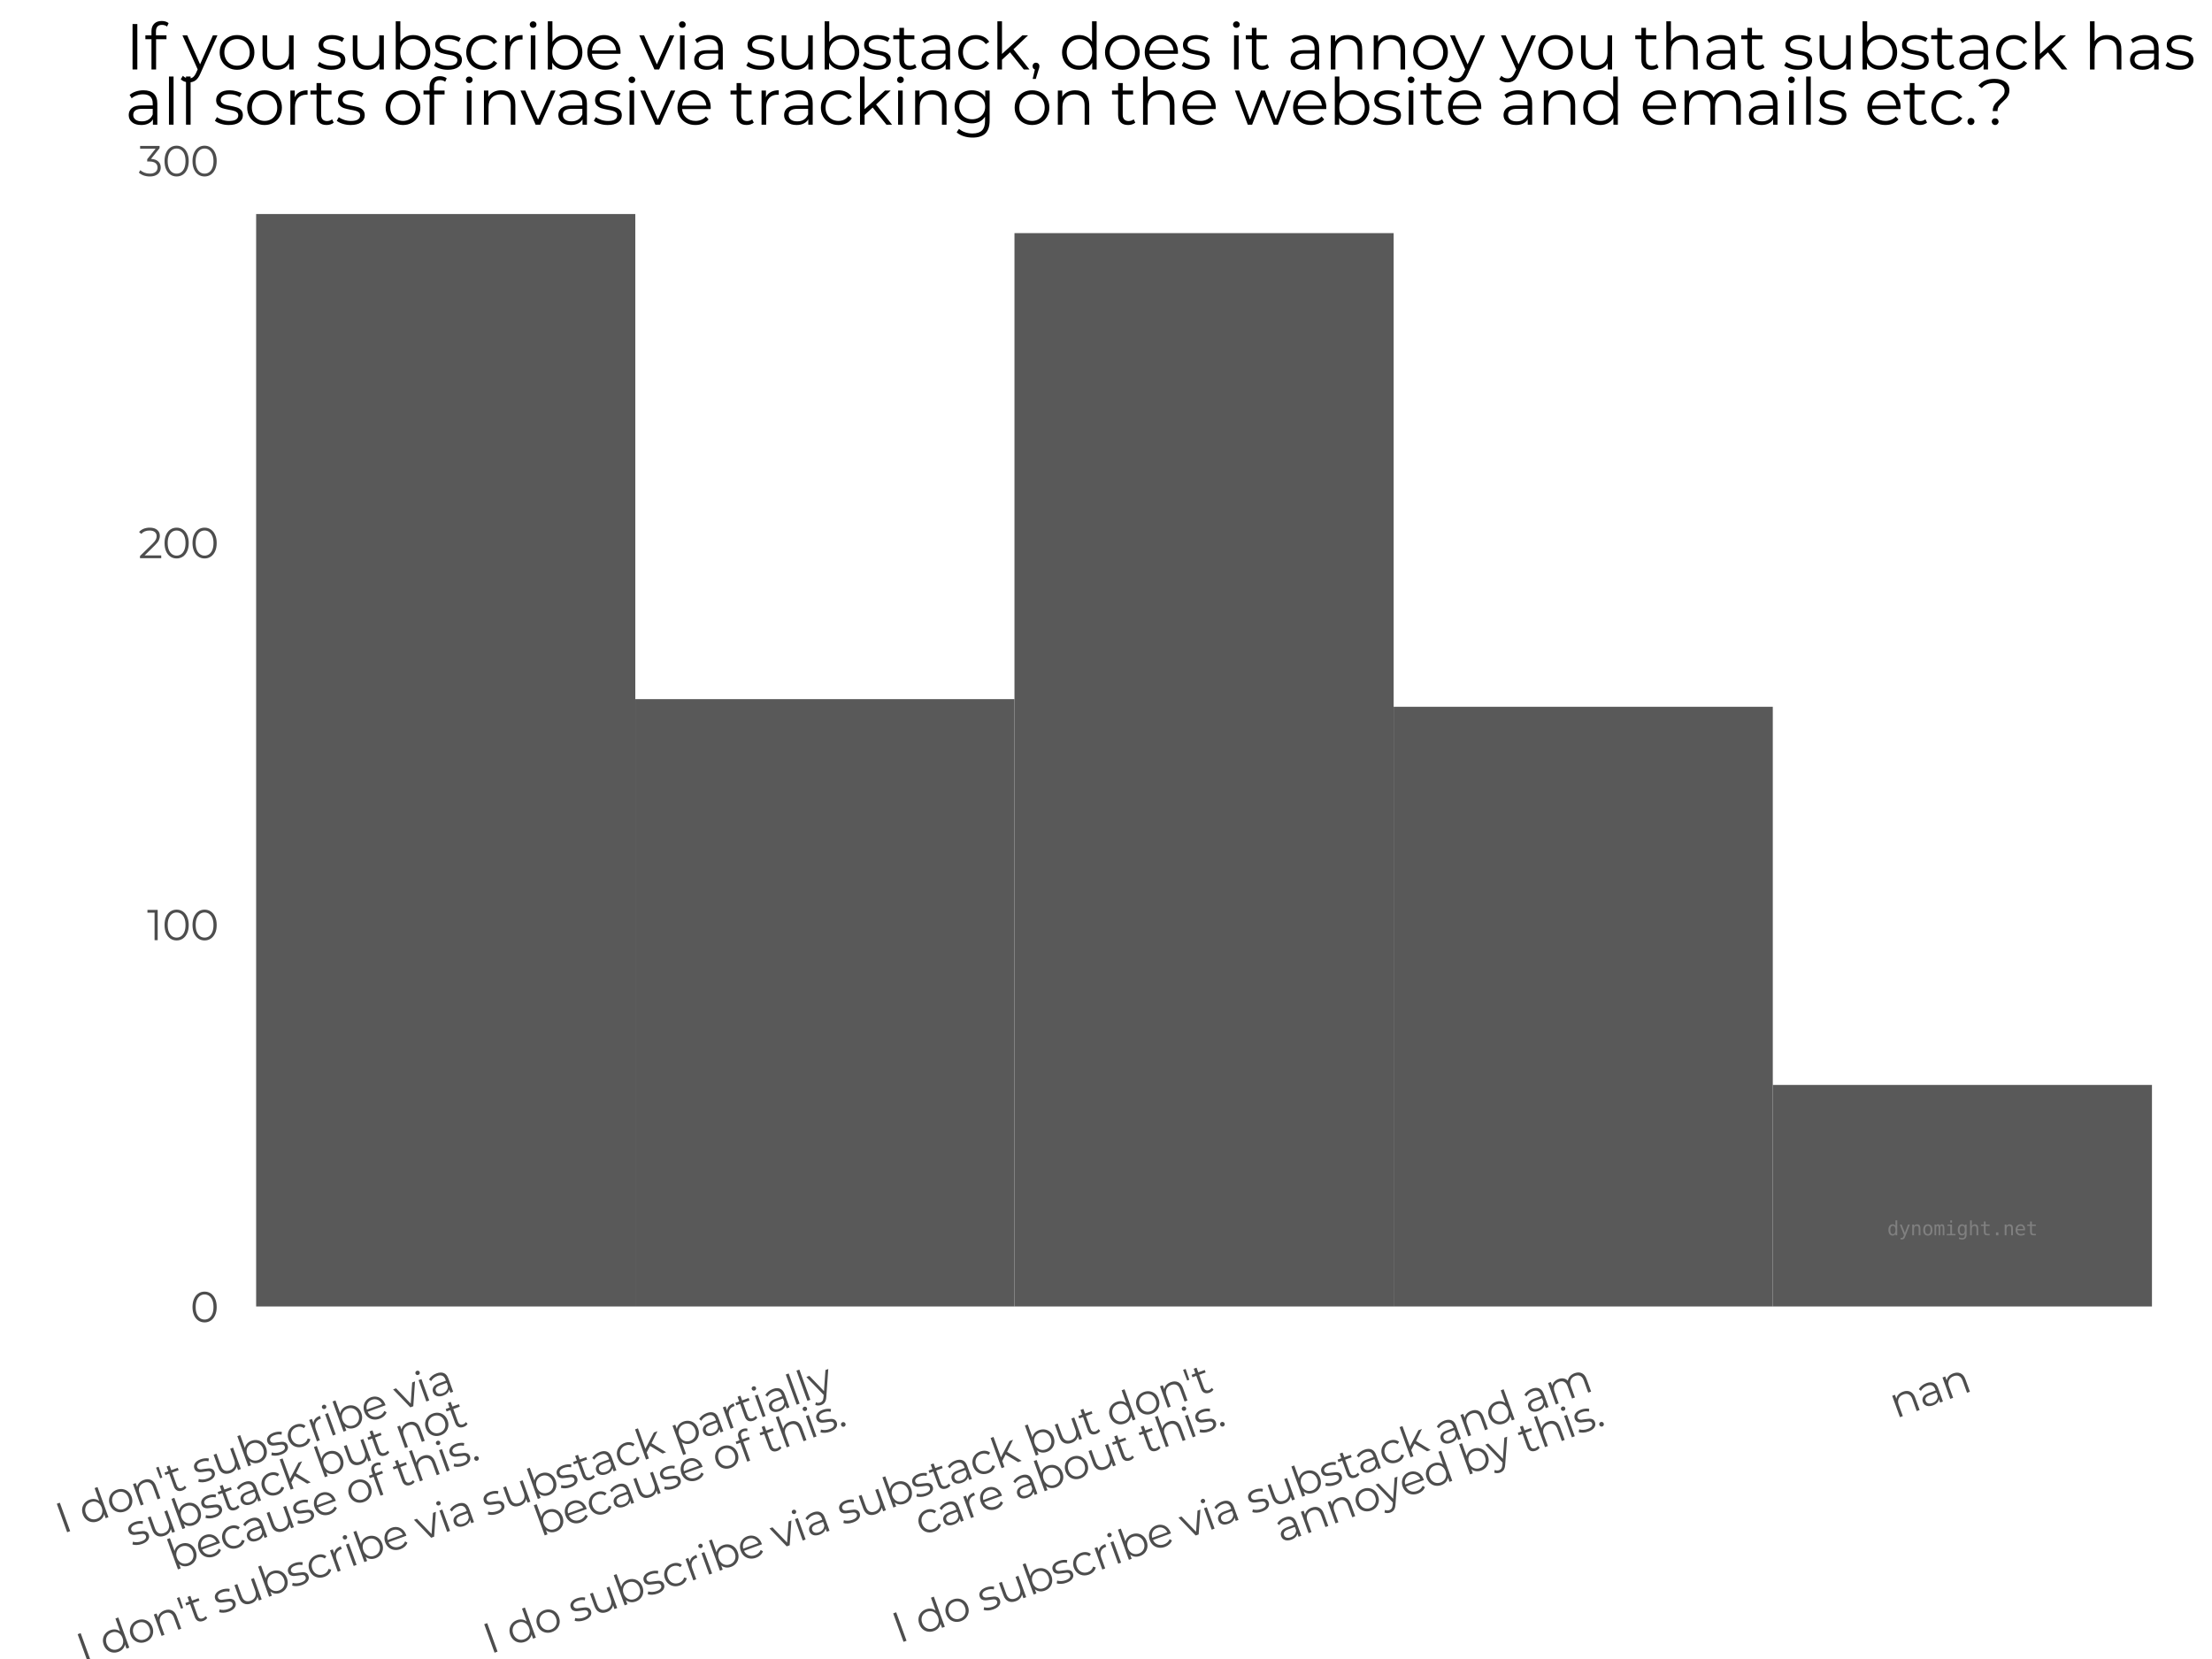 <?xml version="1.0" encoding="utf-8" standalone="no"?>
<!DOCTYPE svg PUBLIC "-//W3C//DTD SVG 1.1//EN"
  "http://www.w3.org/Graphics/SVG/1.1/DTD/svg11.dtd">
<svg xmlns:xlink="http://www.w3.org/1999/xlink" width="460.8pt" height="345.6pt" viewBox="0 0 460.8 345.6" xmlns="http://www.w3.org/2000/svg" version="1.1">
 <rect x="0" y="0" width="460.8" height="345.6" fill="#333333" stroke="none"/>
 <defs>
  <style type="text/css">*{stroke-linejoin: round; stroke-linecap: butt}</style>
 </defs>
 <g id="figure_1">
  <g id="patch_1">
   <path d="M 0 345.6 
L 460.8 345.6 
L 460.8 0 
L 0 0 
z
" style="fill: #ffffff; stroke: #ffffff; stroke-linejoin: miter"/>
  </g>
  <g id="axes_1">
   <g id="matplotlib.axis_1">
    <g id="xtick_1">
     <g id="text_1">
      <!-- I don't subscribe via -->
      <g style="fill: #4d4d4d" transform="translate(13.027 319.545) rotate(-20) scale(0.088 -0.088)">
       <defs>
        <path id="Montserrat-Regular-49" d="M 730 4480 
L 1203 4480 
L 1203 0 
L 730 0 
L 730 4480 
z
" transform="scale(0.016)"/>
        <path id="Montserrat-Regular-20" transform="scale(0.016)"/>
        <path id="Montserrat-Regular-64" d="M 3706 4749 
L 3706 0 
L 3270 0 
L 3270 666 
Q 3066 326 2730 147 
Q 2394 -32 1971 -32 
Q 1498 -32 1114 185 
Q 730 403 512 793 
Q 294 1184 294 1683 
Q 294 2182 512 2572 
Q 730 2963 1114 3177 
Q 1498 3392 1971 3392 
Q 2381 3392 2710 3222 
Q 3040 3053 3251 2726 
L 3251 4749 
L 3706 4749 
z
M 2010 371 
Q 2362 371 2646 534 
Q 2931 698 3094 998 
Q 3258 1299 3258 1683 
Q 3258 2067 3094 2368 
Q 2931 2669 2646 2832 
Q 2362 2995 2010 2995 
Q 1651 2995 1366 2832 
Q 1082 2669 918 2368 
Q 755 2067 755 1683 
Q 755 1299 918 998 
Q 1082 698 1366 534 
Q 1651 371 2010 371 
z
" transform="scale(0.016)"/>
        <path id="Montserrat-Regular-6f" d="M 2010 -32 
Q 1523 -32 1132 189 
Q 742 410 518 800 
Q 294 1190 294 1683 
Q 294 2176 518 2566 
Q 742 2957 1132 3174 
Q 1523 3392 2010 3392 
Q 2496 3392 2886 3174 
Q 3277 2957 3497 2566 
Q 3718 2176 3718 1683 
Q 3718 1190 3497 800 
Q 3277 410 2886 189 
Q 2496 -32 2010 -32 
z
M 2010 371 
Q 2368 371 2653 534 
Q 2938 698 3098 998 
Q 3258 1299 3258 1683 
Q 3258 2067 3098 2368 
Q 2938 2669 2653 2832 
Q 2368 2995 2010 2995 
Q 1651 2995 1366 2832 
Q 1082 2669 918 2368 
Q 755 2067 755 1683 
Q 755 1299 918 998 
Q 1082 698 1366 534 
Q 1651 371 2010 371 
z
" transform="scale(0.016)"/>
        <path id="Montserrat-Regular-6e" d="M 2349 3392 
Q 2982 3392 3356 3024 
Q 3731 2656 3731 1952 
L 3731 0 
L 3277 0 
L 3277 1907 
Q 3277 2432 3014 2707 
Q 2752 2982 2266 2982 
Q 1722 2982 1405 2659 
Q 1088 2336 1088 1766 
L 1088 0 
L 634 0 
L 634 3366 
L 1069 3366 
L 1069 2746 
Q 1254 3053 1584 3222 
Q 1914 3392 2349 3392 
z
" transform="scale(0.016)"/>
        <path id="Montserrat-Regular-27" d="M 442 4480 
L 845 4480 
L 813 2790 
L 474 2790 
L 442 4480 
z
" transform="scale(0.016)"/>
        <path id="Montserrat-Regular-74" d="M 2406 205 
Q 2278 90 2089 29 
Q 1901 -32 1696 -32 
Q 1222 -32 966 224 
Q 710 480 710 947 
L 710 2982 
L 109 2982 
L 109 3366 
L 710 3366 
L 710 4102 
L 1165 4102 
L 1165 3366 
L 2189 3366 
L 2189 2982 
L 1165 2982 
L 1165 973 
Q 1165 672 1315 515 
Q 1466 358 1747 358 
Q 1888 358 2019 403 
Q 2150 448 2246 531 
L 2406 205 
z
" transform="scale(0.016)"/>
        <path id="Montserrat-Regular-73" d="M 1536 -32 
Q 1126 -32 752 86 
Q 378 205 166 384 
L 371 742 
Q 582 576 902 470 
Q 1222 365 1568 365 
Q 2029 365 2249 509 
Q 2470 653 2470 915 
Q 2470 1101 2348 1206 
Q 2227 1312 2041 1366 
Q 1856 1421 1549 1472 
Q 1139 1549 889 1629 
Q 640 1709 464 1901 
Q 288 2093 288 2432 
Q 288 2854 640 3123 
Q 992 3392 1619 3392 
Q 1946 3392 2272 3305 
Q 2598 3219 2810 3078 
L 2611 2714 
Q 2195 3002 1619 3002 
Q 1184 3002 963 2848 
Q 742 2694 742 2445 
Q 742 2253 867 2137 
Q 992 2022 1177 1968 
Q 1363 1914 1690 1856 
Q 2093 1779 2336 1702 
Q 2579 1626 2752 1440 
Q 2925 1254 2925 928 
Q 2925 486 2557 227 
Q 2189 -32 1536 -32 
z
" transform="scale(0.016)"/>
        <path id="Montserrat-Regular-75" d="M 3667 3366 
L 3667 0 
L 3232 0 
L 3232 614 
Q 3053 307 2739 137 
Q 2426 -32 2022 -32 
Q 1363 -32 982 336 
Q 602 704 602 1414 
L 602 3366 
L 1056 3366 
L 1056 1459 
Q 1056 928 1318 653 
Q 1581 378 2067 378 
Q 2598 378 2905 701 
Q 3213 1024 3213 1600 
L 3213 3366 
L 3667 3366 
z
" transform="scale(0.016)"/>
        <path id="Montserrat-Regular-62" d="M 2368 3392 
Q 2842 3392 3226 3177 
Q 3610 2963 3827 2572 
Q 4045 2182 4045 1683 
Q 4045 1184 3827 793 
Q 3610 403 3226 185 
Q 2842 -32 2368 -32 
Q 1946 -32 1610 147 
Q 1274 326 1069 666 
L 1069 0 
L 634 0 
L 634 4749 
L 1088 4749 
L 1088 2726 
Q 1299 3053 1628 3222 
Q 1958 3392 2368 3392 
z
M 2336 371 
Q 2688 371 2976 534 
Q 3264 698 3427 998 
Q 3590 1299 3590 1683 
Q 3590 2067 3427 2368 
Q 3264 2669 2976 2832 
Q 2688 2995 2336 2995 
Q 1978 2995 1693 2832 
Q 1408 2669 1245 2368 
Q 1082 2067 1082 1683 
Q 1082 1299 1245 998 
Q 1408 698 1693 534 
Q 1978 371 2336 371 
z
" transform="scale(0.016)"/>
        <path id="Montserrat-Regular-63" d="M 2029 -32 
Q 1530 -32 1136 185 
Q 742 403 518 796 
Q 294 1190 294 1683 
Q 294 2176 518 2566 
Q 742 2957 1136 3174 
Q 1530 3392 2029 3392 
Q 2464 3392 2806 3222 
Q 3149 3053 3347 2726 
L 3008 2496 
Q 2842 2746 2586 2870 
Q 2330 2995 2029 2995 
Q 1664 2995 1373 2832 
Q 1082 2669 918 2368 
Q 755 2067 755 1683 
Q 755 1293 918 995 
Q 1082 698 1373 534 
Q 1664 371 2029 371 
Q 2330 371 2586 492 
Q 2842 614 3008 864 
L 3347 634 
Q 3149 307 2803 137 
Q 2458 -32 2029 -32 
z
" transform="scale(0.016)"/>
        <path id="Montserrat-Regular-72" d="M 1069 2707 
Q 1229 3046 1545 3219 
Q 1862 3392 2330 3392 
L 2330 2950 
L 2221 2957 
Q 1690 2957 1389 2630 
Q 1088 2304 1088 1715 
L 1088 0 
L 634 0 
L 634 3366 
L 1069 3366 
L 1069 2707 
z
" transform="scale(0.016)"/>
        <path id="Montserrat-Regular-69" d="M 634 3366 
L 1088 3366 
L 1088 0 
L 634 0 
L 634 3366 
z
M 864 4102 
Q 723 4102 627 4198 
Q 531 4294 531 4429 
Q 531 4557 627 4653 
Q 723 4749 864 4749 
Q 1005 4749 1101 4656 
Q 1197 4563 1197 4435 
Q 1197 4294 1101 4198 
Q 1005 4102 864 4102 
z
" transform="scale(0.016)"/>
        <path id="Montserrat-Regular-65" d="M 3565 1542 
L 749 1542 
Q 787 1018 1152 694 
Q 1517 371 2074 371 
Q 2387 371 2649 483 
Q 2912 595 3104 813 
L 3360 518 
Q 3136 250 2800 109 
Q 2464 -32 2061 -32 
Q 1542 -32 1142 189 
Q 742 410 518 800 
Q 294 1190 294 1683 
Q 294 2176 508 2566 
Q 723 2957 1097 3174 
Q 1472 3392 1939 3392 
Q 2406 3392 2777 3174 
Q 3149 2957 3360 2569 
Q 3571 2182 3571 1683 
L 3565 1542 
z
M 1939 3002 
Q 1453 3002 1123 2691 
Q 794 2381 749 1882 
L 3136 1882 
Q 3091 2381 2761 2691 
Q 2432 3002 1939 3002 
z
" transform="scale(0.016)"/>
        <path id="Montserrat-Regular-76" d="M 3462 3366 
L 1965 0 
L 1498 0 
L 6 3366 
L 480 3366 
L 1741 499 
L 3014 3366 
L 3462 3366 
z
" transform="scale(0.016)"/>
        <path id="Montserrat-Regular-61" d="M 1811 3392 
Q 2470 3392 2822 3062 
Q 3174 2733 3174 2086 
L 3174 0 
L 2739 0 
L 2739 525 
Q 2586 262 2288 115 
Q 1990 -32 1581 -32 
Q 1018 -32 685 237 
Q 352 506 352 947 
Q 352 1376 662 1638 
Q 973 1901 1651 1901 
L 2720 1901 
L 2720 2106 
Q 2720 2541 2477 2768 
Q 2234 2995 1766 2995 
Q 1446 2995 1152 2889 
Q 858 2784 646 2598 
L 442 2938 
Q 698 3155 1056 3273 
Q 1414 3392 1811 3392 
z
M 1651 326 
Q 2035 326 2310 502 
Q 2586 678 2720 1011 
L 2720 1562 
L 1664 1562 
Q 800 1562 800 960 
Q 800 666 1024 496 
Q 1248 326 1651 326 
z
" transform="scale(0.016)"/>
       </defs>
       <use xlink:href="#Montserrat-Regular-49"/>
       <use xlink:href="#Montserrat-Regular-20" x="30.2"/>
       <use xlink:href="#Montserrat-Regular-64" x="56.4"/>
       <use xlink:href="#Montserrat-Regular-6f" x="124.2"/>
       <use xlink:href="#Montserrat-Regular-6e" x="186.9"/>
       <use xlink:href="#Montserrat-Regular-27" x="254.6"/>
       <use xlink:href="#Montserrat-Regular-74" x="274.8"/>
       <use xlink:href="#Montserrat-Regular-20" x="315.4"/>
       <use xlink:href="#Montserrat-Regular-73" x="341.6"/>
       <use xlink:href="#Montserrat-Regular-75" x="390.5"/>
       <use xlink:href="#Montserrat-Regular-62" x="457.8"/>
       <use xlink:href="#Montserrat-Regular-73" x="525.6"/>
       <use xlink:href="#Montserrat-Regular-63" x="574.5"/>
       <use xlink:href="#Montserrat-Regular-72" x="630.8"/>
       <use xlink:href="#Montserrat-Regular-69" x="670.9"/>
       <use xlink:href="#Montserrat-Regular-62" x="697.8"/>
       <use xlink:href="#Montserrat-Regular-65" x="765.6"/>
       <use xlink:href="#Montserrat-Regular-20" x="826"/>
       <use xlink:href="#Montserrat-Regular-76" x="852.2"/>
       <use xlink:href="#Montserrat-Regular-69" x="906.4"/>
       <use xlink:href="#Montserrat-Regular-61" x="933.3"/>
      </g>
      <!-- substack but not -->
      <g style="fill: #4d4d4d" transform="translate(27.558 322.328) rotate(-20) scale(0.088 -0.088)">
       <defs>
        <path id="Montserrat-Regular-6b" d="M 1882 1690 
L 1088 960 
L 1088 0 
L 634 0 
L 634 4749 
L 1088 4749 
L 1088 1530 
L 3098 3366 
L 3661 3366 
L 2221 1990 
L 3795 0 
L 3238 0 
L 1882 1690 
z
" transform="scale(0.016)"/>
       </defs>
       <use xlink:href="#Montserrat-Regular-73"/>
       <use xlink:href="#Montserrat-Regular-75" x="48.9"/>
       <use xlink:href="#Montserrat-Regular-62" x="116.2"/>
       <use xlink:href="#Montserrat-Regular-73" x="184"/>
       <use xlink:href="#Montserrat-Regular-74" x="232.9"/>
       <use xlink:href="#Montserrat-Regular-61" x="273.5"/>
       <use xlink:href="#Montserrat-Regular-63" x="332.5"/>
       <use xlink:href="#Montserrat-Regular-6b" x="388.8"/>
       <use xlink:href="#Montserrat-Regular-20" x="448.9"/>
       <use xlink:href="#Montserrat-Regular-62" x="475.1"/>
       <use xlink:href="#Montserrat-Regular-75" x="542.9"/>
       <use xlink:href="#Montserrat-Regular-74" x="610.2"/>
       <use xlink:href="#Montserrat-Regular-20" x="650.8"/>
       <use xlink:href="#Montserrat-Regular-6e" x="677"/>
       <use xlink:href="#Montserrat-Regular-6f" x="744.7"/>
       <use xlink:href="#Montserrat-Regular-74" x="807.4"/>
      </g>
      <!-- because of this. -->
      <g style="fill: #4d4d4d" transform="translate(36.234 327.241) rotate(-20) scale(0.088 -0.088)">
       <defs>
        <path id="Montserrat-Regular-66" d="M 1747 4397 
Q 1453 4397 1302 4237 
Q 1152 4077 1152 3763 
L 1152 3366 
L 2189 3366 
L 2189 2982 
L 1165 2982 
L 1165 0 
L 710 0 
L 710 2982 
L 109 2982 
L 109 3366 
L 710 3366 
L 710 3782 
Q 710 4243 976 4512 
Q 1242 4781 1728 4781 
Q 1920 4781 2099 4726 
Q 2278 4672 2400 4570 
L 2246 4230 
Q 2048 4397 1747 4397 
z
" transform="scale(0.016)"/>
        <path id="Montserrat-Regular-68" d="M 2349 3392 
Q 2982 3392 3356 3024 
Q 3731 2656 3731 1952 
L 3731 0 
L 3277 0 
L 3277 1907 
Q 3277 2432 3014 2707 
Q 2752 2982 2266 2982 
Q 1722 2982 1405 2659 
Q 1088 2336 1088 1766 
L 1088 0 
L 634 0 
L 634 4749 
L 1088 4749 
L 1088 2778 
Q 1274 3072 1600 3232 
Q 1926 3392 2349 3392 
z
" transform="scale(0.016)"/>
        <path id="Montserrat-Regular-2e" d="M 678 -32 
Q 538 -32 438 70 
Q 339 173 339 320 
Q 339 467 438 566 
Q 538 666 678 666 
Q 819 666 921 566 
Q 1024 467 1024 320 
Q 1024 173 921 70 
Q 819 -32 678 -32 
z
" transform="scale(0.016)"/>
       </defs>
       <use xlink:href="#Montserrat-Regular-62"/>
       <use xlink:href="#Montserrat-Regular-65" x="67.8"/>
       <use xlink:href="#Montserrat-Regular-63" x="128.2"/>
       <use xlink:href="#Montserrat-Regular-61" x="184.5"/>
       <use xlink:href="#Montserrat-Regular-75" x="243.5"/>
       <use xlink:href="#Montserrat-Regular-73" x="310.8"/>
       <use xlink:href="#Montserrat-Regular-65" x="359.7"/>
       <use xlink:href="#Montserrat-Regular-20" x="420.1"/>
       <use xlink:href="#Montserrat-Regular-6f" x="446.3"/>
       <use xlink:href="#Montserrat-Regular-66" x="509"/>
       <use xlink:href="#Montserrat-Regular-20" x="542.9"/>
       <use xlink:href="#Montserrat-Regular-74" x="569.1"/>
       <use xlink:href="#Montserrat-Regular-68" x="609.7"/>
       <use xlink:href="#Montserrat-Regular-69" x="677.4"/>
       <use xlink:href="#Montserrat-Regular-73" x="704.3"/>
       <use xlink:href="#Montserrat-Regular-2e" x="753.2"/>
      </g>
     </g>
    </g>
    <g id="xtick_2">
     <g id="text_2">
      <!-- I don't subscribe via substack partially -->
      <g style="fill: #4d4d4d" transform="translate(17.367 346.714) rotate(-20) scale(0.088 -0.088)">
       <defs>
        <path id="Montserrat-Regular-70" d="M 2368 3392 
Q 2842 3392 3226 3177 
Q 3610 2963 3827 2572 
Q 4045 2182 4045 1683 
Q 4045 1178 3827 787 
Q 3610 397 3229 182 
Q 2848 -32 2368 -32 
Q 1958 -32 1628 137 
Q 1299 307 1088 634 
L 1088 -1242 
L 634 -1242 
L 634 3366 
L 1069 3366 
L 1069 2701 
Q 1274 3034 1610 3213 
Q 1946 3392 2368 3392 
z
M 2336 371 
Q 2688 371 2976 534 
Q 3264 698 3427 998 
Q 3590 1299 3590 1683 
Q 3590 2067 3427 2364 
Q 3264 2662 2976 2828 
Q 2688 2995 2336 2995 
Q 1978 2995 1693 2828 
Q 1408 2662 1245 2364 
Q 1082 2067 1082 1683 
Q 1082 1299 1245 998 
Q 1408 698 1693 534 
Q 1978 371 2336 371 
z
" transform="scale(0.016)"/>
        <path id="Montserrat-Regular-6c" d="M 634 4749 
L 1088 4749 
L 1088 0 
L 634 0 
L 634 4749 
z
" transform="scale(0.016)"/>
        <path id="Montserrat-Regular-79" d="M 3462 3366 
L 1779 -403 
Q 1574 -877 1305 -1075 
Q 1037 -1274 659 -1274 
Q 416 -1274 205 -1197 
Q -6 -1120 -160 -966 
L 51 -627 
Q 307 -883 666 -883 
Q 896 -883 1059 -755 
Q 1222 -627 1363 -320 
L 1510 6 
L 6 3366 
L 480 3366 
L 1747 506 
L 3014 3366 
L 3462 3366 
z
" transform="scale(0.016)"/>
       </defs>
       <use xlink:href="#Montserrat-Regular-49"/>
       <use xlink:href="#Montserrat-Regular-20" x="30.2"/>
       <use xlink:href="#Montserrat-Regular-64" x="56.4"/>
       <use xlink:href="#Montserrat-Regular-6f" x="124.2"/>
       <use xlink:href="#Montserrat-Regular-6e" x="186.9"/>
       <use xlink:href="#Montserrat-Regular-27" x="254.6"/>
       <use xlink:href="#Montserrat-Regular-74" x="274.8"/>
       <use xlink:href="#Montserrat-Regular-20" x="315.4"/>
       <use xlink:href="#Montserrat-Regular-73" x="341.6"/>
       <use xlink:href="#Montserrat-Regular-75" x="390.5"/>
       <use xlink:href="#Montserrat-Regular-62" x="457.8"/>
       <use xlink:href="#Montserrat-Regular-73" x="525.6"/>
       <use xlink:href="#Montserrat-Regular-63" x="574.5"/>
       <use xlink:href="#Montserrat-Regular-72" x="630.8"/>
       <use xlink:href="#Montserrat-Regular-69" x="670.9"/>
       <use xlink:href="#Montserrat-Regular-62" x="697.8"/>
       <use xlink:href="#Montserrat-Regular-65" x="765.6"/>
       <use xlink:href="#Montserrat-Regular-20" x="826"/>
       <use xlink:href="#Montserrat-Regular-76" x="852.2"/>
       <use xlink:href="#Montserrat-Regular-69" x="906.4"/>
       <use xlink:href="#Montserrat-Regular-61" x="933.3"/>
       <use xlink:href="#Montserrat-Regular-20" x="992.3"/>
       <use xlink:href="#Montserrat-Regular-73" x="1018.5"/>
       <use xlink:href="#Montserrat-Regular-75" x="1067.4"/>
       <use xlink:href="#Montserrat-Regular-62" x="1134.7"/>
       <use xlink:href="#Montserrat-Regular-73" x="1202.5"/>
       <use xlink:href="#Montserrat-Regular-74" x="1251.4"/>
       <use xlink:href="#Montserrat-Regular-61" x="1292"/>
       <use xlink:href="#Montserrat-Regular-63" x="1351"/>
       <use xlink:href="#Montserrat-Regular-6b" x="1407.3"/>
       <use xlink:href="#Montserrat-Regular-20" x="1467.4"/>
       <use xlink:href="#Montserrat-Regular-70" x="1493.6"/>
       <use xlink:href="#Montserrat-Regular-61" x="1561.4"/>
       <use xlink:href="#Montserrat-Regular-72" x="1620.4"/>
       <use xlink:href="#Montserrat-Regular-74" x="1660.5"/>
       <use xlink:href="#Montserrat-Regular-69" x="1701.1"/>
       <use xlink:href="#Montserrat-Regular-61" x="1728"/>
       <use xlink:href="#Montserrat-Regular-6c" x="1787"/>
       <use xlink:href="#Montserrat-Regular-6c" x="1813.9"/>
       <use xlink:href="#Montserrat-Regular-79" x="1840.8"/>
      </g>
      <!-- because of this. -->
      <g style="fill: #4d4d4d" transform="translate(112.641 320.155) rotate(-20) scale(0.088 -0.088)">
       <use xlink:href="#Montserrat-Regular-62"/>
       <use xlink:href="#Montserrat-Regular-65" x="67.8"/>
       <use xlink:href="#Montserrat-Regular-63" x="128.2"/>
       <use xlink:href="#Montserrat-Regular-61" x="184.5"/>
       <use xlink:href="#Montserrat-Regular-75" x="243.5"/>
       <use xlink:href="#Montserrat-Regular-73" x="310.8"/>
       <use xlink:href="#Montserrat-Regular-65" x="359.7"/>
       <use xlink:href="#Montserrat-Regular-20" x="420.1"/>
       <use xlink:href="#Montserrat-Regular-6f" x="446.3"/>
       <use xlink:href="#Montserrat-Regular-66" x="509"/>
       <use xlink:href="#Montserrat-Regular-20" x="542.9"/>
       <use xlink:href="#Montserrat-Regular-74" x="569.1"/>
       <use xlink:href="#Montserrat-Regular-68" x="609.7"/>
       <use xlink:href="#Montserrat-Regular-69" x="677.4"/>
       <use xlink:href="#Montserrat-Regular-73" x="704.3"/>
       <use xlink:href="#Montserrat-Regular-2e" x="753.2"/>
      </g>
     </g>
    </g>
    <g id="xtick_3">
     <g id="text_3">
      <!-- I do subscribe via substack but don't -->
      <g style="fill: #4d4d4d" transform="translate(102.061 344.637) rotate(-20) scale(0.088 -0.088)">
       <use xlink:href="#Montserrat-Regular-49"/>
       <use xlink:href="#Montserrat-Regular-20" x="30.2"/>
       <use xlink:href="#Montserrat-Regular-64" x="56.4"/>
       <use xlink:href="#Montserrat-Regular-6f" x="124.2"/>
       <use xlink:href="#Montserrat-Regular-20" x="186.9"/>
       <use xlink:href="#Montserrat-Regular-73" x="213.1"/>
       <use xlink:href="#Montserrat-Regular-75" x="262"/>
       <use xlink:href="#Montserrat-Regular-62" x="329.3"/>
       <use xlink:href="#Montserrat-Regular-73" x="397.1"/>
       <use xlink:href="#Montserrat-Regular-63" x="446"/>
       <use xlink:href="#Montserrat-Regular-72" x="502.3"/>
       <use xlink:href="#Montserrat-Regular-69" x="542.4"/>
       <use xlink:href="#Montserrat-Regular-62" x="569.3"/>
       <use xlink:href="#Montserrat-Regular-65" x="637.1"/>
       <use xlink:href="#Montserrat-Regular-20" x="697.5"/>
       <use xlink:href="#Montserrat-Regular-76" x="723.7"/>
       <use xlink:href="#Montserrat-Regular-69" x="777.9"/>
       <use xlink:href="#Montserrat-Regular-61" x="804.8"/>
       <use xlink:href="#Montserrat-Regular-20" x="863.8"/>
       <use xlink:href="#Montserrat-Regular-73" x="890"/>
       <use xlink:href="#Montserrat-Regular-75" x="938.9"/>
       <use xlink:href="#Montserrat-Regular-62" x="1006.2"/>
       <use xlink:href="#Montserrat-Regular-73" x="1074"/>
       <use xlink:href="#Montserrat-Regular-74" x="1122.9"/>
       <use xlink:href="#Montserrat-Regular-61" x="1163.5"/>
       <use xlink:href="#Montserrat-Regular-63" x="1222.5"/>
       <use xlink:href="#Montserrat-Regular-6b" x="1278.8"/>
       <use xlink:href="#Montserrat-Regular-20" x="1338.9"/>
       <use xlink:href="#Montserrat-Regular-62" x="1365.1"/>
       <use xlink:href="#Montserrat-Regular-75" x="1432.9"/>
       <use xlink:href="#Montserrat-Regular-74" x="1500.2"/>
       <use xlink:href="#Montserrat-Regular-20" x="1540.8"/>
       <use xlink:href="#Montserrat-Regular-64" x="1567"/>
       <use xlink:href="#Montserrat-Regular-6f" x="1634.8"/>
       <use xlink:href="#Montserrat-Regular-6e" x="1697.5"/>
       <use xlink:href="#Montserrat-Regular-27" x="1765.2"/>
       <use xlink:href="#Montserrat-Regular-74" x="1785.4"/>
      </g>
      <!-- care about this. -->
      <g style="fill: #4d4d4d" transform="translate(191.905 320.008) rotate(-20) scale(0.088 -0.088)">
       <use xlink:href="#Montserrat-Regular-63"/>
       <use xlink:href="#Montserrat-Regular-61" x="56.3"/>
       <use xlink:href="#Montserrat-Regular-72" x="115.3"/>
       <use xlink:href="#Montserrat-Regular-65" x="155.4"/>
       <use xlink:href="#Montserrat-Regular-20" x="215.8"/>
       <use xlink:href="#Montserrat-Regular-61" x="242"/>
       <use xlink:href="#Montserrat-Regular-62" x="301"/>
       <use xlink:href="#Montserrat-Regular-6f" x="368.8"/>
       <use xlink:href="#Montserrat-Regular-75" x="431.5"/>
       <use xlink:href="#Montserrat-Regular-74" x="498.8"/>
       <use xlink:href="#Montserrat-Regular-20" x="539.4"/>
       <use xlink:href="#Montserrat-Regular-74" x="565.6"/>
       <use xlink:href="#Montserrat-Regular-68" x="606.2"/>
       <use xlink:href="#Montserrat-Regular-69" x="673.9"/>
       <use xlink:href="#Montserrat-Regular-73" x="700.8"/>
       <use xlink:href="#Montserrat-Regular-2e" x="749.7"/>
      </g>
     </g>
    </g>
    <g id="xtick_4">
     <g id="text_4">
      <!-- I do subscribe via substack and am -->
      <g style="fill: #4d4d4d" transform="translate(187.257 342.377) rotate(-20) scale(0.088 -0.088)">
       <defs>
        <path id="Montserrat-Regular-6d" d="M 4832 3392 
Q 5466 3392 5827 3027 
Q 6189 2662 6189 1952 
L 6189 0 
L 5734 0 
L 5734 1907 
Q 5734 2432 5481 2707 
Q 5229 2982 4768 2982 
Q 4243 2982 3942 2659 
Q 3642 2336 3642 1766 
L 3642 0 
L 3187 0 
L 3187 1907 
Q 3187 2432 2934 2707 
Q 2682 2982 2214 2982 
Q 1696 2982 1392 2659 
Q 1088 2336 1088 1766 
L 1088 0 
L 634 0 
L 634 3366 
L 1069 3366 
L 1069 2752 
Q 1248 3059 1568 3225 
Q 1888 3392 2304 3392 
Q 2726 3392 3036 3213 
Q 3347 3034 3501 2682 
Q 3686 3014 4035 3203 
Q 4384 3392 4832 3392 
z
" transform="scale(0.016)"/>
       </defs>
       <use xlink:href="#Montserrat-Regular-49"/>
       <use xlink:href="#Montserrat-Regular-20" x="30.2"/>
       <use xlink:href="#Montserrat-Regular-64" x="56.4"/>
       <use xlink:href="#Montserrat-Regular-6f" x="124.2"/>
       <use xlink:href="#Montserrat-Regular-20" x="186.9"/>
       <use xlink:href="#Montserrat-Regular-73" x="213.1"/>
       <use xlink:href="#Montserrat-Regular-75" x="262"/>
       <use xlink:href="#Montserrat-Regular-62" x="329.3"/>
       <use xlink:href="#Montserrat-Regular-73" x="397.1"/>
       <use xlink:href="#Montserrat-Regular-63" x="446"/>
       <use xlink:href="#Montserrat-Regular-72" x="502.3"/>
       <use xlink:href="#Montserrat-Regular-69" x="542.4"/>
       <use xlink:href="#Montserrat-Regular-62" x="569.3"/>
       <use xlink:href="#Montserrat-Regular-65" x="637.1"/>
       <use xlink:href="#Montserrat-Regular-20" x="697.5"/>
       <use xlink:href="#Montserrat-Regular-76" x="723.7"/>
       <use xlink:href="#Montserrat-Regular-69" x="777.9"/>
       <use xlink:href="#Montserrat-Regular-61" x="804.8"/>
       <use xlink:href="#Montserrat-Regular-20" x="863.8"/>
       <use xlink:href="#Montserrat-Regular-73" x="890"/>
       <use xlink:href="#Montserrat-Regular-75" x="938.9"/>
       <use xlink:href="#Montserrat-Regular-62" x="1006.2"/>
       <use xlink:href="#Montserrat-Regular-73" x="1074"/>
       <use xlink:href="#Montserrat-Regular-74" x="1122.9"/>
       <use xlink:href="#Montserrat-Regular-61" x="1163.5"/>
       <use xlink:href="#Montserrat-Regular-63" x="1222.5"/>
       <use xlink:href="#Montserrat-Regular-6b" x="1278.8"/>
       <use xlink:href="#Montserrat-Regular-20" x="1338.9"/>
       <use xlink:href="#Montserrat-Regular-61" x="1365.1"/>
       <use xlink:href="#Montserrat-Regular-6e" x="1424.1"/>
       <use xlink:href="#Montserrat-Regular-64" x="1491.8"/>
       <use xlink:href="#Montserrat-Regular-20" x="1559.6"/>
       <use xlink:href="#Montserrat-Regular-61" x="1585.8"/>
       <use xlink:href="#Montserrat-Regular-6d" x="1644.8"/>
      </g>
      <!-- annoyed by this. -->
      <g style="fill: #4d4d4d" transform="translate(266.896 321.462) rotate(-20) scale(0.088 -0.088)">
       <use xlink:href="#Montserrat-Regular-61"/>
       <use xlink:href="#Montserrat-Regular-6e" x="59"/>
       <use xlink:href="#Montserrat-Regular-6e" x="126.7"/>
       <use xlink:href="#Montserrat-Regular-6f" x="194.4"/>
       <use xlink:href="#Montserrat-Regular-79" x="257.1"/>
       <use xlink:href="#Montserrat-Regular-65" x="311.3"/>
       <use xlink:href="#Montserrat-Regular-64" x="371.7"/>
       <use xlink:href="#Montserrat-Regular-20" x="439.5"/>
       <use xlink:href="#Montserrat-Regular-62" x="465.7"/>
       <use xlink:href="#Montserrat-Regular-79" x="533.5"/>
       <use xlink:href="#Montserrat-Regular-20" x="587.7"/>
       <use xlink:href="#Montserrat-Regular-74" x="613.9"/>
       <use xlink:href="#Montserrat-Regular-68" x="654.5"/>
       <use xlink:href="#Montserrat-Regular-69" x="722.2"/>
       <use xlink:href="#Montserrat-Regular-73" x="749.1"/>
       <use xlink:href="#Montserrat-Regular-2e" x="798"/>
      </g>
     </g>
    </g>
    <g id="xtick_5">
     <g id="text_5">
      <!-- nan -->
      <g style="fill: #4d4d4d" transform="translate(394.957 295.529) rotate(-20) scale(0.088 -0.088)">
       <use xlink:href="#Montserrat-Regular-6e"/>
       <use xlink:href="#Montserrat-Regular-61" x="67.7"/>
       <use xlink:href="#Montserrat-Regular-6e" x="126.7"/>
      </g>
     </g>
    </g>
   </g>
   <g id="matplotlib.axis_2">
    <g id="ytick_1">
     <g id="text_6">
      <!-- 0 -->
      <g style="fill: #4d4d4d" transform="translate(39.635 275.428) scale(0.088 -0.088)">
       <defs>
        <path id="Montserrat-Regular-30" d="M 2118 -38 
Q 1600 -38 1193 237 
Q 787 512 560 1027 
Q 333 1542 333 2240 
Q 333 2938 560 3453 
Q 787 3968 1193 4243 
Q 1600 4518 2118 4518 
Q 2637 4518 3043 4243 
Q 3450 3968 3680 3453 
Q 3910 2938 3910 2240 
Q 3910 1542 3680 1027 
Q 3450 512 3043 237 
Q 2637 -38 2118 -38 
z
M 2118 384 
Q 2509 384 2806 601 
Q 3104 819 3270 1235 
Q 3437 1651 3437 2240 
Q 3437 2829 3270 3245 
Q 3104 3661 2806 3878 
Q 2509 4096 2118 4096 
Q 1728 4096 1430 3878 
Q 1133 3661 966 3245 
Q 800 2829 800 2240 
Q 800 1651 966 1235 
Q 1133 819 1430 601 
Q 1728 384 2118 384 
z
" transform="scale(0.016)"/>
       </defs>
       <use xlink:href="#Montserrat-Regular-30"/>
      </g>
     </g>
    </g>
    <g id="ytick_2">
     <g id="text_7">
      <!-- 100 -->
      <g style="fill: #4d4d4d" transform="translate(30.632 195.856) scale(0.088 -0.088)">
       <defs>
        <path id="Montserrat-Regular-31" d="M 1574 4480 
L 1574 0 
L 1114 0 
L 1114 4070 
L 58 4070 
L 58 4480 
L 1574 4480 
z
" transform="scale(0.016)"/>
       </defs>
       <use xlink:href="#Montserrat-Regular-31"/>
       <use xlink:href="#Montserrat-Regular-30" x="36.1"/>
       <use xlink:href="#Montserrat-Regular-30" x="102.3"/>
      </g>
     </g>
    </g>
    <g id="ytick_3">
     <g id="text_8">
      <!-- 200 -->
      <g style="fill: #4d4d4d" transform="translate(28.811 116.283) scale(0.088 -0.088)">
       <defs>
        <path id="Montserrat-Regular-32" d="M 3392 410 
L 3392 0 
L 250 0 
L 250 326 
L 2112 2150 
Q 2464 2496 2589 2749 
Q 2714 3002 2714 3258 
Q 2714 3654 2442 3875 
Q 2170 4096 1664 4096 
Q 877 4096 442 3597 
L 115 3878 
Q 378 4186 784 4352 
Q 1190 4518 1702 4518 
Q 2387 4518 2787 4195 
Q 3187 3872 3187 3309 
Q 3187 2963 3033 2643 
Q 2880 2323 2451 1907 
L 928 410 
L 3392 410 
z
" transform="scale(0.016)"/>
       </defs>
       <use xlink:href="#Montserrat-Regular-32"/>
       <use xlink:href="#Montserrat-Regular-30" x="56.8"/>
       <use xlink:href="#Montserrat-Regular-30" x="123"/>
      </g>
     </g>
    </g>
    <g id="ytick_4">
     <g id="text_9">
      <!-- 300 -->
      <g style="fill: #4d4d4d" transform="translate(28.845 36.71) scale(0.088 -0.088)">
       <defs>
        <path id="Montserrat-Regular-33" d="M 1856 2560 
Q 2560 2522 2928 2179 
Q 3296 1837 3296 1286 
Q 3296 902 3110 604 
Q 2925 307 2560 134 
Q 2195 -38 1670 -38 
Q 1184 -38 752 118 
Q 320 275 58 538 
L 282 902 
Q 506 672 877 528 
Q 1248 384 1670 384 
Q 2221 384 2521 624 
Q 2822 864 2822 1286 
Q 2822 1702 2521 1939 
Q 2221 2176 1613 2176 
L 1293 2176 
L 1293 2515 
L 2534 4070 
L 243 4070 
L 243 4480 
L 3123 4480 
L 3123 4154 
L 1856 2560 
z
" transform="scale(0.016)"/>
       </defs>
       <use xlink:href="#Montserrat-Regular-33"/>
       <use xlink:href="#Montserrat-Regular-30" x="56.4"/>
       <use xlink:href="#Montserrat-Regular-30" x="122.6"/>
      </g>
     </g>
    </g>
    <g id="ytick_5"/>
    <g id="ytick_6"/>
    <g id="ytick_7"/>
   </g>
   <g id="PolyCollection_1">
    <path d="M 53.359 272.163 
L 53.359 272.163 
L 132.346 272.163 
L 132.346 272.163 
z
" clip-path="url(#p31f4065843)" style="fill: #595959"/>
    <path d="M 53.359 272.163 
L 53.359 272.163 
L 132.346 272.163 
L 132.346 272.163 
z
" clip-path="url(#p31f4065843)" style="fill: #595959"/>
    <path d="M 53.359 272.163 
L 53.359 272.163 
L 132.346 272.163 
L 132.346 272.163 
z
" clip-path="url(#p31f4065843)" style="fill: #595959"/>
    <path d="M 53.359 272.163 
L 53.359 44.586 
L 132.346 44.586 
L 132.346 272.163 
z
" clip-path="url(#p31f4065843)" style="fill: #595959"/>
    <path d="M 53.359 44.586 
L 53.359 44.586 
L 132.346 44.586 
L 132.346 44.586 
z
" clip-path="url(#p31f4065843)" style="fill: #595959"/>
    <path d="M 132.346 272.163 
L 132.346 272.163 
L 211.333 272.163 
L 211.333 272.163 
z
" clip-path="url(#p31f4065843)" style="fill: #595959"/>
    <path d="M 132.346 272.163 
L 132.346 272.163 
L 211.333 272.163 
L 211.333 272.163 
z
" clip-path="url(#p31f4065843)" style="fill: #595959"/>
    <path d="M 132.346 272.163 
L 132.346 145.643 
L 211.333 145.643 
L 211.333 272.163 
z
" clip-path="url(#p31f4065843)" style="fill: #595959"/>
    <path d="M 132.346 145.643 
L 132.346 145.643 
L 211.333 145.643 
L 211.333 145.643 
z
" clip-path="url(#p31f4065843)" style="fill: #595959"/>
    <path d="M 132.346 145.643 
L 132.346 145.643 
L 211.333 145.643 
L 211.333 145.643 
z
" clip-path="url(#p31f4065843)" style="fill: #595959"/>
    <path d="M 211.333 272.163 
L 211.333 272.163 
L 290.32 272.163 
L 290.32 272.163 
z
" clip-path="url(#p31f4065843)" style="fill: #595959"/>
    <path d="M 211.333 272.163 
L 211.333 48.564 
L 290.32 48.564 
L 290.32 272.163 
z
" clip-path="url(#p31f4065843)" style="fill: #595959"/>
    <path d="M 211.333 48.564 
L 211.333 48.564 
L 290.32 48.564 
L 290.32 48.564 
z
" clip-path="url(#p31f4065843)" style="fill: #595959"/>
    <path d="M 211.333 48.564 
L 211.333 48.564 
L 290.32 48.564 
L 290.32 48.564 
z
" clip-path="url(#p31f4065843)" style="fill: #595959"/>
    <path d="M 211.333 48.564 
L 211.333 48.564 
L 290.32 48.564 
L 290.32 48.564 
z
" clip-path="url(#p31f4065843)" style="fill: #595959"/>
    <path d="M 290.32 272.163 
L 290.32 147.234 
L 369.306 147.234 
L 369.306 272.163 
z
" clip-path="url(#p31f4065843)" style="fill: #595959"/>
    <path d="M 290.32 147.234 
L 290.32 147.234 
L 369.306 147.234 
L 369.306 147.234 
z
" clip-path="url(#p31f4065843)" style="fill: #595959"/>
    <path d="M 290.32 147.234 
L 290.32 147.234 
L 369.306 147.234 
L 369.306 147.234 
z
" clip-path="url(#p31f4065843)" style="fill: #595959"/>
    <path d="M 290.32 147.234 
L 290.32 147.234 
L 369.306 147.234 
L 369.306 147.234 
z
" clip-path="url(#p31f4065843)" style="fill: #595959"/>
    <path d="M 290.32 147.234 
L 290.32 147.234 
L 369.306 147.234 
L 369.306 147.234 
z
" clip-path="url(#p31f4065843)" style="fill: #595959"/>
    <path d="M 369.306 272.163 
L 369.306 272.163 
L 448.293 272.163 
L 448.293 272.163 
z
" clip-path="url(#p31f4065843)" style="fill: #595959"/>
    <path d="M 369.306 272.163 
L 369.306 272.163 
L 448.293 272.163 
L 448.293 272.163 
z
" clip-path="url(#p31f4065843)" style="fill: #595959"/>
    <path d="M 369.306 272.163 
L 369.306 272.163 
L 448.293 272.163 
L 448.293 272.163 
z
" clip-path="url(#p31f4065843)" style="fill: #595959"/>
    <path d="M 369.306 272.163 
L 369.306 272.163 
L 448.293 272.163 
L 448.293 272.163 
z
" clip-path="url(#p31f4065843)" style="fill: #595959"/>
    <path d="M 369.306 272.163 
L 369.306 226.011 
L 448.293 226.011 
L 448.293 272.163 
z
" clip-path="url(#p31f4065843)" style="fill: #595959"/>
   </g>
   <g id="text_10">
    <g clip-path="url(#p31f4065843)">
     <!-- dynomight.net -->
     <g style="fill: #808080" transform="translate(393.147 257.339) scale(0.04 -0.04)">
      <defs>
       <path id="DejaVuSansMono-64" d="M 2681 3053 
L 2681 4863 
L 3256 4863 
L 3256 0 
L 2681 0 
L 2681 441 
Q 2538 181 2298 45 
Q 2059 -91 1747 -91 
Q 1113 -91 748 401 
Q 384 894 384 1759 
Q 384 2613 750 3098 
Q 1116 3584 1747 3584 
Q 2063 3584 2303 3448 
Q 2544 3313 2681 3053 
z
M 991 1747 
Q 991 1078 1203 737 
Q 1416 397 1831 397 
Q 2247 397 2464 740 
Q 2681 1084 2681 1747 
Q 2681 2413 2464 2755 
Q 2247 3097 1831 3097 
Q 1416 3097 1203 2756 
Q 991 2416 991 1747 
z
" transform="scale(0.016)"/>
       <path id="DejaVuSansMono-79" d="M 2681 1125 
Q 2538 759 2316 163 
Q 2006 -663 1900 -844 
Q 1756 -1088 1540 -1209 
Q 1325 -1331 1038 -1331 
L 575 -1331 
L 575 -850 
L 916 -850 
Q 1169 -850 1312 -703 
Q 1456 -556 1678 56 
L 325 3500 
L 934 3500 
L 1972 763 
L 2994 3500 
L 3603 3500 
L 2681 1125 
z
" transform="scale(0.016)"/>
       <path id="DejaVuSansMono-6e" d="M 3284 2169 
L 3284 0 
L 2706 0 
L 2706 2169 
Q 2706 2641 2540 2862 
Q 2375 3084 2022 3084 
Q 1619 3084 1401 2798 
Q 1184 2513 1184 1978 
L 1184 0 
L 609 0 
L 609 3500 
L 1184 3500 
L 1184 2975 
Q 1338 3275 1600 3429 
Q 1863 3584 2222 3584 
Q 2756 3584 3020 3232 
Q 3284 2881 3284 2169 
z
" transform="scale(0.016)"/>
       <path id="DejaVuSansMono-6f" d="M 1925 3097 
Q 1488 3097 1263 2756 
Q 1038 2416 1038 1747 
Q 1038 1081 1263 739 
Q 1488 397 1925 397 
Q 2366 397 2591 739 
Q 2816 1081 2816 1747 
Q 2816 2416 2591 2756 
Q 2366 3097 1925 3097 
z
M 1925 3584 
Q 2653 3584 3039 3112 
Q 3425 2641 3425 1747 
Q 3425 850 3040 379 
Q 2656 -91 1925 -91 
Q 1197 -91 812 379 
Q 428 850 428 1747 
Q 428 2641 812 3112 
Q 1197 3584 1925 3584 
z
" transform="scale(0.016)"/>
       <path id="DejaVuSansMono-6d" d="M 2113 3144 
Q 2219 3369 2383 3476 
Q 2547 3584 2778 3584 
Q 3200 3584 3373 3257 
Q 3547 2931 3547 2028 
L 3547 0 
L 3022 0 
L 3022 2003 
Q 3022 2744 2939 2923 
Q 2856 3103 2638 3103 
Q 2388 3103 2295 2911 
Q 2203 2719 2203 2003 
L 2203 0 
L 1678 0 
L 1678 2003 
Q 1678 2753 1589 2928 
Q 1500 3103 1269 3103 
Q 1041 3103 952 2911 
Q 863 2719 863 2003 
L 863 0 
L 341 0 
L 341 3500 
L 863 3500 
L 863 3200 
Q 966 3388 1120 3486 
Q 1275 3584 1472 3584 
Q 1709 3584 1867 3475 
Q 2025 3366 2113 3144 
z
" transform="scale(0.016)"/>
       <path id="DejaVuSansMono-69" d="M 800 3500 
L 2272 3500 
L 2272 447 
L 3413 447 
L 3413 0 
L 556 0 
L 556 447 
L 1697 447 
L 1697 3053 
L 800 3053 
L 800 3500 
z
M 1697 4863 
L 2272 4863 
L 2272 4134 
L 1697 4134 
L 1697 4863 
z
" transform="scale(0.016)"/>
       <path id="DejaVuSansMono-67" d="M 2681 1778 
Q 2681 2425 2470 2761 
Q 2259 3097 1856 3097 
Q 1434 3097 1212 2761 
Q 991 2425 991 1778 
Q 991 1131 1214 792 
Q 1438 453 1863 453 
Q 2259 453 2470 793 
Q 2681 1134 2681 1778 
z
M 3256 225 
Q 3256 -563 2884 -969 
Q 2513 -1375 1791 -1375 
Q 1553 -1375 1293 -1331 
Q 1034 -1288 775 -1203 
L 775 -634 
Q 1081 -778 1331 -847 
Q 1581 -916 1791 -916 
Q 2256 -916 2468 -662 
Q 2681 -409 2681 141 
L 2681 166 
L 2681 556 
Q 2544 263 2306 119 
Q 2069 -25 1728 -25 
Q 1116 -25 750 465 
Q 384 956 384 1778 
Q 384 2603 750 3093 
Q 1116 3584 1728 3584 
Q 2066 3584 2300 3450 
Q 2534 3316 2681 3034 
L 2681 3488 
L 3256 3488 
L 3256 225 
z
" transform="scale(0.016)"/>
       <path id="DejaVuSansMono-68" d="M 3284 2169 
L 3284 0 
L 2706 0 
L 2706 2169 
Q 2706 2641 2540 2862 
Q 2375 3084 2022 3084 
Q 1619 3084 1401 2798 
Q 1184 2513 1184 1978 
L 1184 0 
L 609 0 
L 609 4863 
L 1184 4863 
L 1184 2975 
Q 1338 3275 1600 3429 
Q 1863 3584 2222 3584 
Q 2756 3584 3020 3232 
Q 3284 2881 3284 2169 
z
" transform="scale(0.016)"/>
       <path id="DejaVuSansMono-74" d="M 1919 4494 
L 1919 3500 
L 3225 3500 
L 3225 3053 
L 1919 3053 
L 1919 1153 
Q 1919 766 2066 612 
Q 2213 459 2578 459 
L 3225 459 
L 3225 0 
L 2522 0 
Q 1875 0 1609 259 
Q 1344 519 1344 1153 
L 1344 3053 
L 409 3053 
L 409 3500 
L 1344 3500 
L 1344 4494 
L 1919 4494 
z
" transform="scale(0.016)"/>
       <path id="DejaVuSansMono-2e" d="M 1528 953 
L 2316 953 
L 2316 0 
L 1528 0 
L 1528 953 
z
" transform="scale(0.016)"/>
       <path id="DejaVuSansMono-65" d="M 3475 1894 
L 3475 1613 
L 984 1613 
L 984 1594 
Q 984 1022 1282 709 
Q 1581 397 2125 397 
Q 2400 397 2700 484 
Q 3000 572 3341 750 
L 3341 178 
Q 3013 44 2708 -23 
Q 2403 -91 2119 -91 
Q 1303 -91 843 398 
Q 384 888 384 1747 
Q 384 2584 834 3084 
Q 1284 3584 2034 3584 
Q 2703 3584 3089 3131 
Q 3475 2678 3475 1894 
z
M 2900 2063 
Q 2888 2569 2661 2833 
Q 2434 3097 2009 3097 
Q 1594 3097 1325 2822 
Q 1056 2547 1006 2059 
L 2900 2063 
z
" transform="scale(0.016)"/>
      </defs>
      <use xlink:href="#DejaVuSansMono-64"/>
      <use xlink:href="#DejaVuSansMono-79" x="60.205"/>
      <use xlink:href="#DejaVuSansMono-6e" x="120.41"/>
      <use xlink:href="#DejaVuSansMono-6f" x="180.615"/>
      <use xlink:href="#DejaVuSansMono-6d" x="240.82"/>
      <use xlink:href="#DejaVuSansMono-69" x="301.025"/>
      <use xlink:href="#DejaVuSansMono-67" x="361.23"/>
      <use xlink:href="#DejaVuSansMono-68" x="421.436"/>
      <use xlink:href="#DejaVuSansMono-74" x="481.641"/>
      <use xlink:href="#DejaVuSansMono-2e" x="541.846"/>
      <use xlink:href="#DejaVuSansMono-6e" x="602.051"/>
      <use xlink:href="#DejaVuSansMono-65" x="662.256"/>
      <use xlink:href="#DejaVuSansMono-74" x="722.461"/>
     </g>
    </g>
   </g>
  </g>
  <g id="text_11">
   <!-- If you subscribe via substack, does it annoy you that substack has -->
   <g transform="translate(26.07 14.469) scale(0.132 -0.132)">
    <defs>
     <path id="Montserrat-Regular-2c" d="M 685 666 
Q 832 666 928 566 
Q 1024 467 1024 320 
Q 1024 243 1001 153 
Q 979 64 934 -51 
L 666 -934 
L 358 -934 
L 576 -6 
Q 474 26 410 112 
Q 346 198 346 320 
Q 346 467 442 566 
Q 538 666 685 666 
z
" transform="scale(0.016)"/>
    </defs>
    <use xlink:href="#Montserrat-Regular-49"/>
    <use xlink:href="#Montserrat-Regular-66" x="30.2"/>
    <use xlink:href="#Montserrat-Regular-20" x="64.1"/>
    <use xlink:href="#Montserrat-Regular-79" x="90.3"/>
    <use xlink:href="#Montserrat-Regular-6f" x="144.5"/>
    <use xlink:href="#Montserrat-Regular-75" x="207.2"/>
    <use xlink:href="#Montserrat-Regular-20" x="274.5"/>
    <use xlink:href="#Montserrat-Regular-73" x="300.7"/>
    <use xlink:href="#Montserrat-Regular-75" x="349.6"/>
    <use xlink:href="#Montserrat-Regular-62" x="416.9"/>
    <use xlink:href="#Montserrat-Regular-73" x="484.7"/>
    <use xlink:href="#Montserrat-Regular-63" x="533.6"/>
    <use xlink:href="#Montserrat-Regular-72" x="589.9"/>
    <use xlink:href="#Montserrat-Regular-69" x="630"/>
    <use xlink:href="#Montserrat-Regular-62" x="656.9"/>
    <use xlink:href="#Montserrat-Regular-65" x="724.7"/>
    <use xlink:href="#Montserrat-Regular-20" x="785.1"/>
    <use xlink:href="#Montserrat-Regular-76" x="811.3"/>
    <use xlink:href="#Montserrat-Regular-69" x="865.5"/>
    <use xlink:href="#Montserrat-Regular-61" x="892.4"/>
    <use xlink:href="#Montserrat-Regular-20" x="951.4"/>
    <use xlink:href="#Montserrat-Regular-73" x="977.6"/>
    <use xlink:href="#Montserrat-Regular-75" x="1026.5"/>
    <use xlink:href="#Montserrat-Regular-62" x="1093.8"/>
    <use xlink:href="#Montserrat-Regular-73" x="1161.6"/>
    <use xlink:href="#Montserrat-Regular-74" x="1210.5"/>
    <use xlink:href="#Montserrat-Regular-61" x="1251.1"/>
    <use xlink:href="#Montserrat-Regular-63" x="1310.1"/>
    <use xlink:href="#Montserrat-Regular-6b" x="1366.4"/>
    <use xlink:href="#Montserrat-Regular-2c" x="1426.5"/>
    <use xlink:href="#Montserrat-Regular-20" x="1447.7"/>
    <use xlink:href="#Montserrat-Regular-64" x="1473.9"/>
    <use xlink:href="#Montserrat-Regular-6f" x="1541.7"/>
    <use xlink:href="#Montserrat-Regular-65" x="1604.4"/>
    <use xlink:href="#Montserrat-Regular-73" x="1664.8"/>
    <use xlink:href="#Montserrat-Regular-20" x="1713.7"/>
    <use xlink:href="#Montserrat-Regular-69" x="1739.9"/>
    <use xlink:href="#Montserrat-Regular-74" x="1766.8"/>
    <use xlink:href="#Montserrat-Regular-20" x="1807.4"/>
    <use xlink:href="#Montserrat-Regular-61" x="1833.6"/>
    <use xlink:href="#Montserrat-Regular-6e" x="1892.6"/>
    <use xlink:href="#Montserrat-Regular-6e" x="1960.3"/>
    <use xlink:href="#Montserrat-Regular-6f" x="2028"/>
    <use xlink:href="#Montserrat-Regular-79" x="2090.7"/>
    <use xlink:href="#Montserrat-Regular-20" x="2144.9"/>
    <use xlink:href="#Montserrat-Regular-79" x="2171.1"/>
    <use xlink:href="#Montserrat-Regular-6f" x="2225.3"/>
    <use xlink:href="#Montserrat-Regular-75" x="2288"/>
    <use xlink:href="#Montserrat-Regular-20" x="2355.3"/>
    <use xlink:href="#Montserrat-Regular-74" x="2381.5"/>
    <use xlink:href="#Montserrat-Regular-68" x="2422.1"/>
    <use xlink:href="#Montserrat-Regular-61" x="2489.8"/>
    <use xlink:href="#Montserrat-Regular-74" x="2548.8"/>
    <use xlink:href="#Montserrat-Regular-20" x="2589.4"/>
    <use xlink:href="#Montserrat-Regular-73" x="2615.6"/>
    <use xlink:href="#Montserrat-Regular-75" x="2664.5"/>
    <use xlink:href="#Montserrat-Regular-62" x="2731.8"/>
    <use xlink:href="#Montserrat-Regular-73" x="2799.6"/>
    <use xlink:href="#Montserrat-Regular-74" x="2848.5"/>
    <use xlink:href="#Montserrat-Regular-61" x="2889.1"/>
    <use xlink:href="#Montserrat-Regular-63" x="2948.1"/>
    <use xlink:href="#Montserrat-Regular-6b" x="3004.4"/>
    <use xlink:href="#Montserrat-Regular-20" x="3064.499"/>
    <use xlink:href="#Montserrat-Regular-68" x="3090.699"/>
    <use xlink:href="#Montserrat-Regular-61" x="3158.399"/>
    <use xlink:href="#Montserrat-Regular-73" x="3217.399"/>
   </g>
   <!-- all sorts of invasive tracking on the website and emails etc.? -->
   <g transform="translate(26.07 25.971) scale(0.132 -0.132)">
    <defs>
     <path id="Montserrat-Regular-67" d="M 3750 3366 
L 3750 410 
Q 3750 -448 3331 -861 
Q 2912 -1274 2067 -1274 
Q 1600 -1274 1181 -1136 
Q 762 -998 499 -755 
L 730 -410 
Q 973 -627 1321 -748 
Q 1670 -870 2054 -870 
Q 2694 -870 2995 -572 
Q 3296 -275 3296 352 
L 3296 781 
Q 3085 461 2742 294 
Q 2400 128 1984 128 
Q 1510 128 1123 336 
Q 736 544 515 918 
Q 294 1293 294 1766 
Q 294 2240 515 2611 
Q 736 2982 1120 3187 
Q 1504 3392 1984 3392 
Q 2413 3392 2758 3219 
Q 3104 3046 3315 2720 
L 3315 3366 
L 3750 3366 
z
M 2029 531 
Q 2394 531 2688 688 
Q 2982 845 3145 1126 
Q 3309 1408 3309 1766 
Q 3309 2125 3145 2403 
Q 2982 2682 2691 2838 
Q 2400 2995 2029 2995 
Q 1664 2995 1373 2841 
Q 1082 2688 918 2406 
Q 755 2125 755 1766 
Q 755 1408 918 1126 
Q 1082 845 1373 688 
Q 1664 531 2029 531 
z
" transform="scale(0.016)"/>
     <path id="Montserrat-Regular-77" d="M 5574 3366 
L 4301 0 
L 3872 0 
L 2810 2758 
L 1747 0 
L 1318 0 
L 51 3366 
L 486 3366 
L 1542 506 
L 2624 3366 
L 3014 3366 
L 4090 506 
L 5158 3366 
L 5574 3366 
z
" transform="scale(0.016)"/>
     <path id="Montserrat-Regular-3f" d="M 1504 1344 
Q 1504 1606 1590 1804 
Q 1677 2003 1805 2144 
Q 1933 2285 2138 2464 
Q 2413 2707 2544 2889 
Q 2675 3072 2675 3334 
Q 2675 3686 2400 3900 
Q 2125 4115 1645 4115 
Q 851 4115 422 3597 
L 83 3853 
Q 627 4518 1677 4518 
Q 2349 4518 2749 4217 
Q 3149 3917 3149 3405 
Q 3149 3142 3062 2940 
Q 2976 2739 2851 2598 
Q 2726 2458 2522 2272 
Q 2246 2022 2112 1827 
Q 1978 1632 1978 1344 
L 1504 1344 
z
M 1741 -32 
Q 1600 -32 1504 67 
Q 1408 166 1408 301 
Q 1408 442 1504 534 
Q 1600 627 1741 627 
Q 1888 627 1984 534 
Q 2080 442 2080 301 
Q 2080 166 1981 67 
Q 1882 -32 1741 -32 
z
" transform="scale(0.016)"/>
    </defs>
    <use xlink:href="#Montserrat-Regular-61"/>
    <use xlink:href="#Montserrat-Regular-6c" x="59"/>
    <use xlink:href="#Montserrat-Regular-6c" x="85.9"/>
    <use xlink:href="#Montserrat-Regular-20" x="112.8"/>
    <use xlink:href="#Montserrat-Regular-73" x="139"/>
    <use xlink:href="#Montserrat-Regular-6f" x="187.9"/>
    <use xlink:href="#Montserrat-Regular-72" x="250.6"/>
    <use xlink:href="#Montserrat-Regular-74" x="290.7"/>
    <use xlink:href="#Montserrat-Regular-73" x="331.3"/>
    <use xlink:href="#Montserrat-Regular-20" x="380.2"/>
    <use xlink:href="#Montserrat-Regular-6f" x="406.4"/>
    <use xlink:href="#Montserrat-Regular-66" x="469.1"/>
    <use xlink:href="#Montserrat-Regular-20" x="503"/>
    <use xlink:href="#Montserrat-Regular-69" x="529.2"/>
    <use xlink:href="#Montserrat-Regular-6e" x="556.1"/>
    <use xlink:href="#Montserrat-Regular-76" x="623.8"/>
    <use xlink:href="#Montserrat-Regular-61" x="678"/>
    <use xlink:href="#Montserrat-Regular-73" x="737"/>
    <use xlink:href="#Montserrat-Regular-69" x="785.9"/>
    <use xlink:href="#Montserrat-Regular-76" x="812.8"/>
    <use xlink:href="#Montserrat-Regular-65" x="867"/>
    <use xlink:href="#Montserrat-Regular-20" x="927.4"/>
    <use xlink:href="#Montserrat-Regular-74" x="953.6"/>
    <use xlink:href="#Montserrat-Regular-72" x="994.2"/>
    <use xlink:href="#Montserrat-Regular-61" x="1034.3"/>
    <use xlink:href="#Montserrat-Regular-63" x="1093.3"/>
    <use xlink:href="#Montserrat-Regular-6b" x="1149.6"/>
    <use xlink:href="#Montserrat-Regular-69" x="1209.7"/>
    <use xlink:href="#Montserrat-Regular-6e" x="1236.6"/>
    <use xlink:href="#Montserrat-Regular-67" x="1304.3"/>
    <use xlink:href="#Montserrat-Regular-20" x="1372.9"/>
    <use xlink:href="#Montserrat-Regular-6f" x="1399.1"/>
    <use xlink:href="#Montserrat-Regular-6e" x="1461.8"/>
    <use xlink:href="#Montserrat-Regular-20" x="1529.5"/>
    <use xlink:href="#Montserrat-Regular-74" x="1555.7"/>
    <use xlink:href="#Montserrat-Regular-68" x="1596.3"/>
    <use xlink:href="#Montserrat-Regular-65" x="1664"/>
    <use xlink:href="#Montserrat-Regular-20" x="1724.4"/>
    <use xlink:href="#Montserrat-Regular-77" x="1750.6"/>
    <use xlink:href="#Montserrat-Regular-65" x="1838.5"/>
    <use xlink:href="#Montserrat-Regular-62" x="1898.9"/>
    <use xlink:href="#Montserrat-Regular-73" x="1966.7"/>
    <use xlink:href="#Montserrat-Regular-69" x="2015.6"/>
    <use xlink:href="#Montserrat-Regular-74" x="2042.5"/>
    <use xlink:href="#Montserrat-Regular-65" x="2083.1"/>
    <use xlink:href="#Montserrat-Regular-20" x="2143.5"/>
    <use xlink:href="#Montserrat-Regular-61" x="2169.7"/>
    <use xlink:href="#Montserrat-Regular-6e" x="2228.7"/>
    <use xlink:href="#Montserrat-Regular-64" x="2296.4"/>
    <use xlink:href="#Montserrat-Regular-20" x="2364.2"/>
    <use xlink:href="#Montserrat-Regular-65" x="2390.4"/>
    <use xlink:href="#Montserrat-Regular-6d" x="2450.8"/>
    <use xlink:href="#Montserrat-Regular-61" x="2556.9"/>
    <use xlink:href="#Montserrat-Regular-69" x="2615.9"/>
    <use xlink:href="#Montserrat-Regular-6c" x="2642.8"/>
    <use xlink:href="#Montserrat-Regular-73" x="2669.7"/>
    <use xlink:href="#Montserrat-Regular-20" x="2718.6"/>
    <use xlink:href="#Montserrat-Regular-65" x="2744.8"/>
    <use xlink:href="#Montserrat-Regular-74" x="2805.2"/>
    <use xlink:href="#Montserrat-Regular-63" x="2845.8"/>
    <use xlink:href="#Montserrat-Regular-2e" x="2902.1"/>
    <use xlink:href="#Montserrat-Regular-3f" x="2923.3"/>
   </g>
  </g>
 </g>
 <defs>
  <clipPath id="p31f4065843">
   <rect x="45.46" y="33.207" width="410.732" height="250.335"/>
  </clipPath>
 </defs>
</svg>
